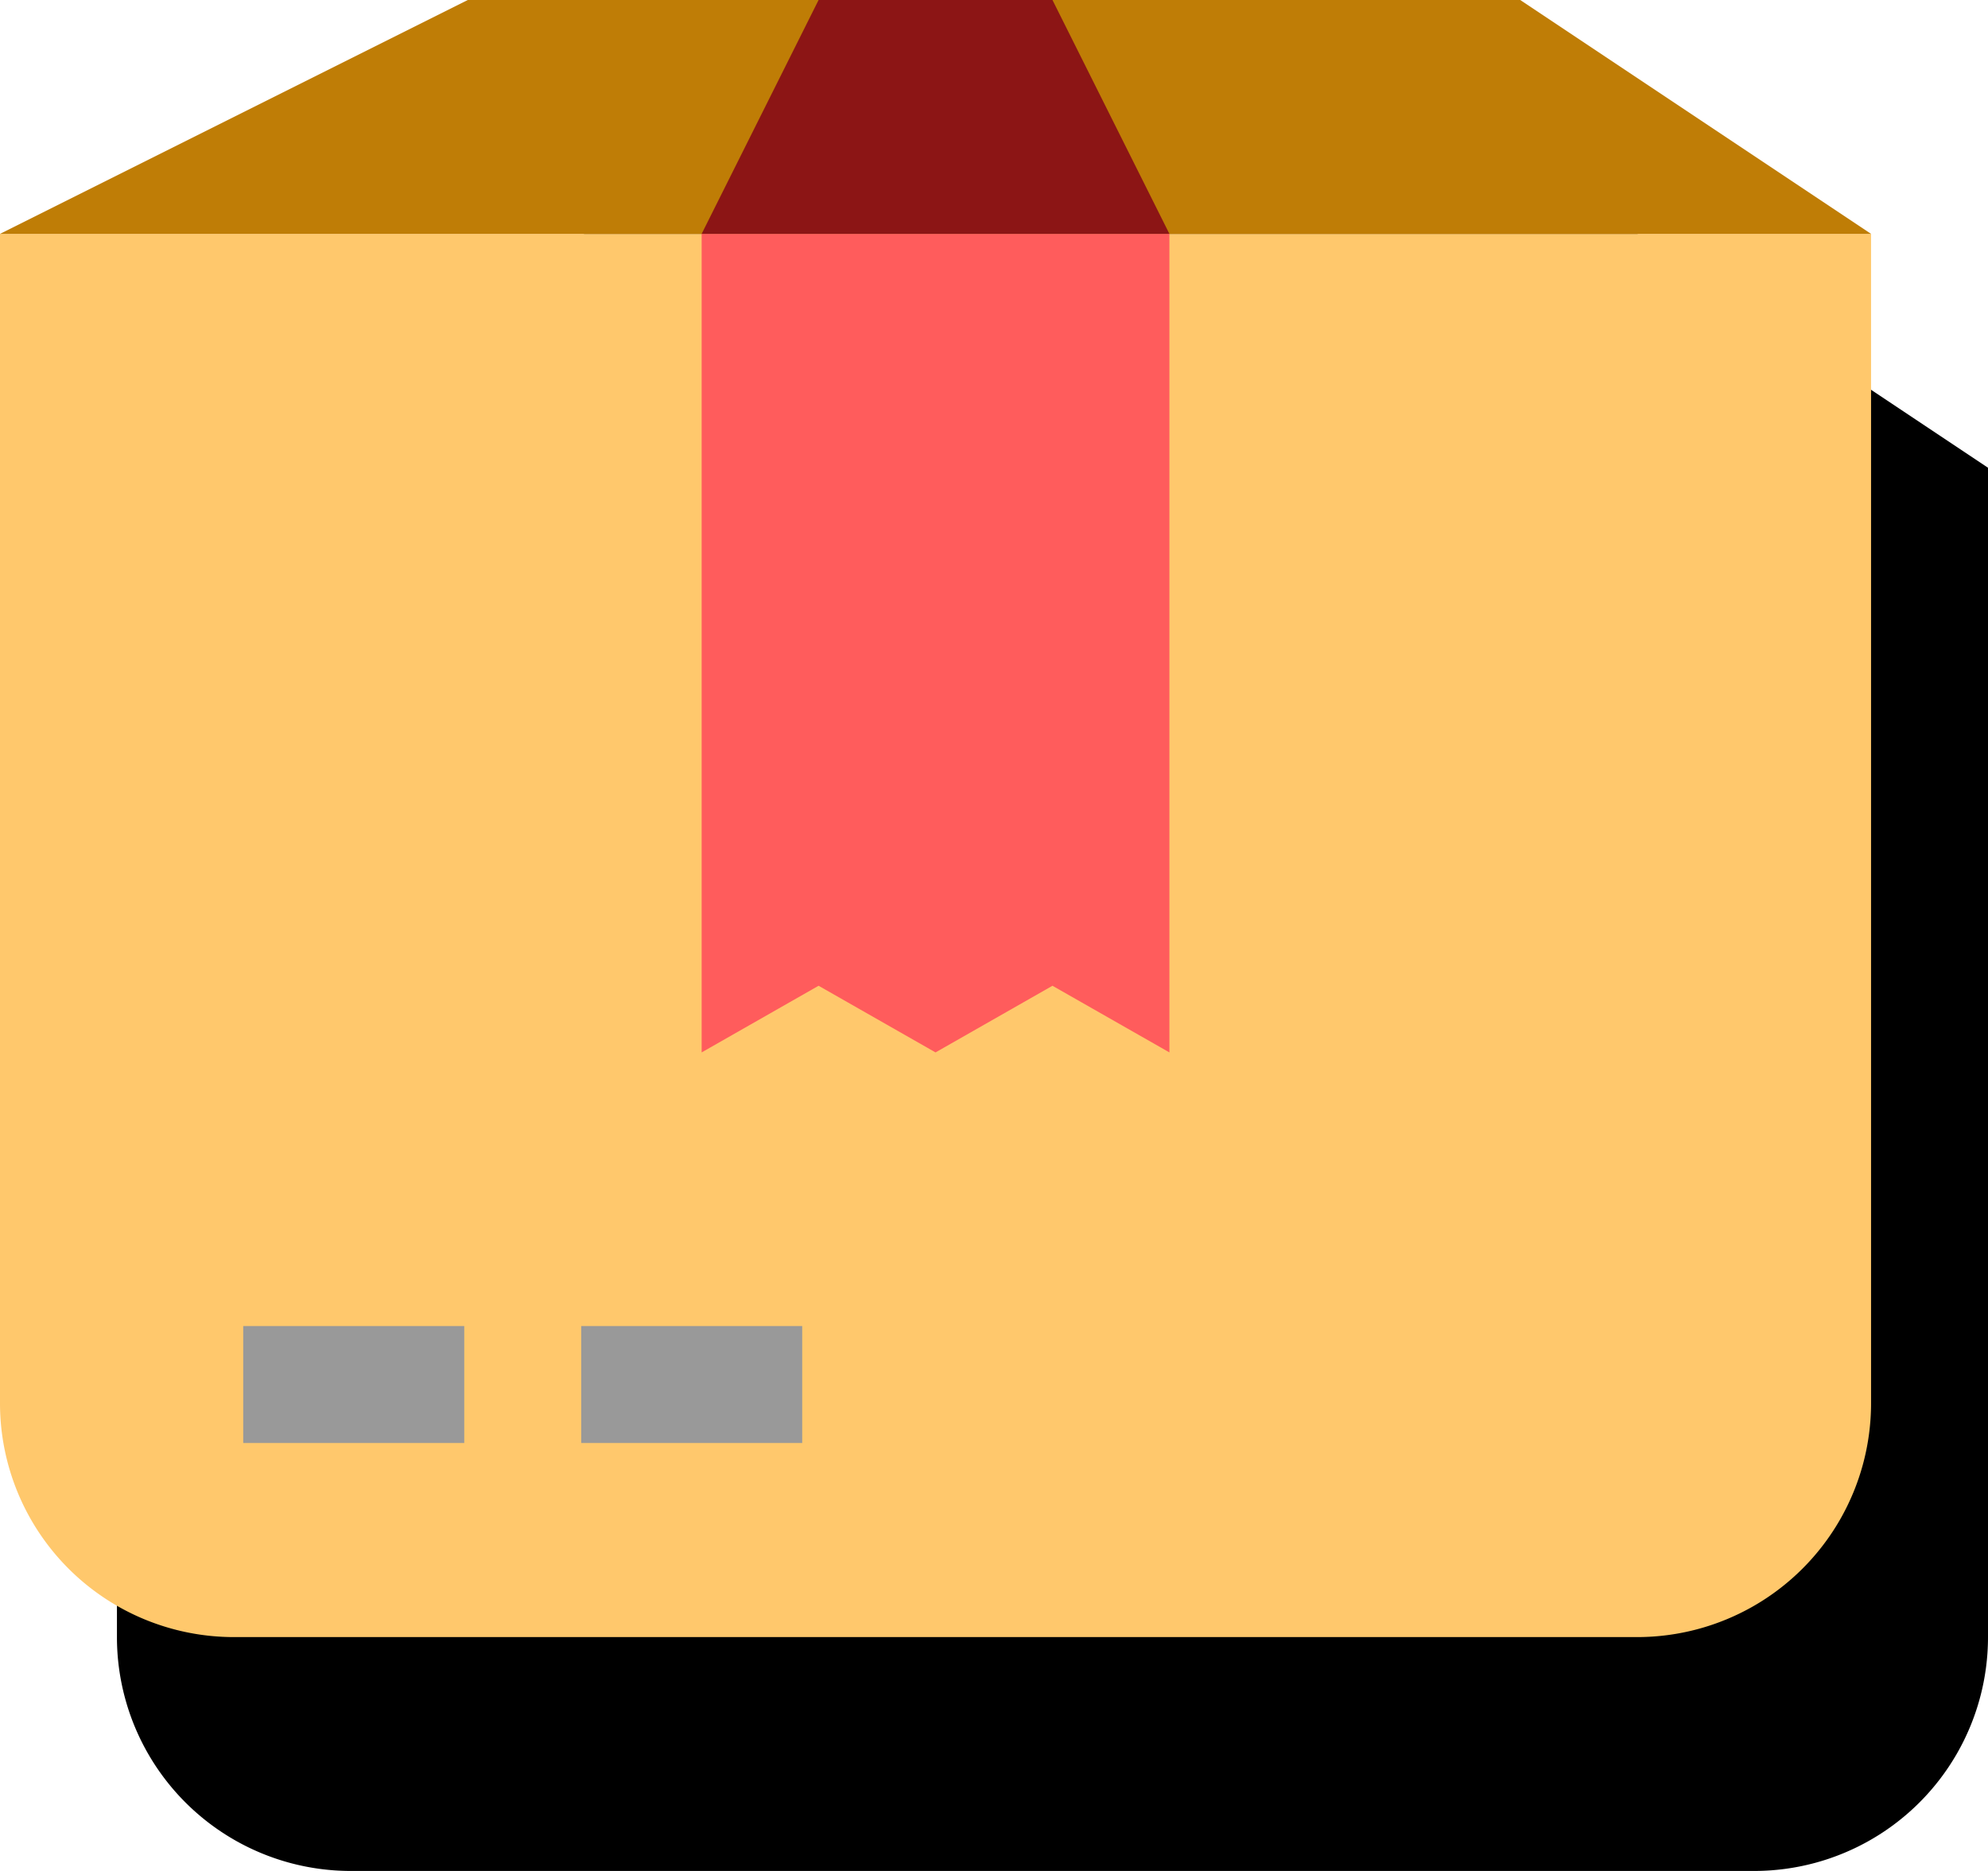 <svg id="ic-sidebar-product" xmlns="http://www.w3.org/2000/svg" width="17" height="16" viewBox="0 0 17 16">
  <path id="_7" data-name="7" d="M-334,275.5h-9l-4,2v10a2,2,0,0,0,2,2h12a2,2,0,0,0,2-2v-10Z" transform="translate(348 -273.5)"/>
  <path id="_6" data-name="6" d="M-334,287.5h-12a2,2,0,0,1-2-2v-10h16v10a2,2,0,0,1-2,2" transform="translate(348 -273.5)" fill="#ffc86c"/>
  <path id="_5" data-name="5" d="M16,2H0L4,0h9Z" fill="#bf7d06"/>
  <path id="_4" data-name="4" d="M10,9,9,8.43,8,9,7,8.43,6,9V2h4Z" fill="#ff5c5c"/>
  <path id="_3" data-name="3" d="M10,2H6L7,0H9Z" fill="#8c1515"/>
  <rect id="_2" data-name="2" width="1.89" height="1" transform="translate(2.08 11.34)" fill="#999"/>
  <rect id="_1" data-name="1" width="1.89" height="1" transform="translate(4.97 11.34)" fill="#999"/>
</svg>
